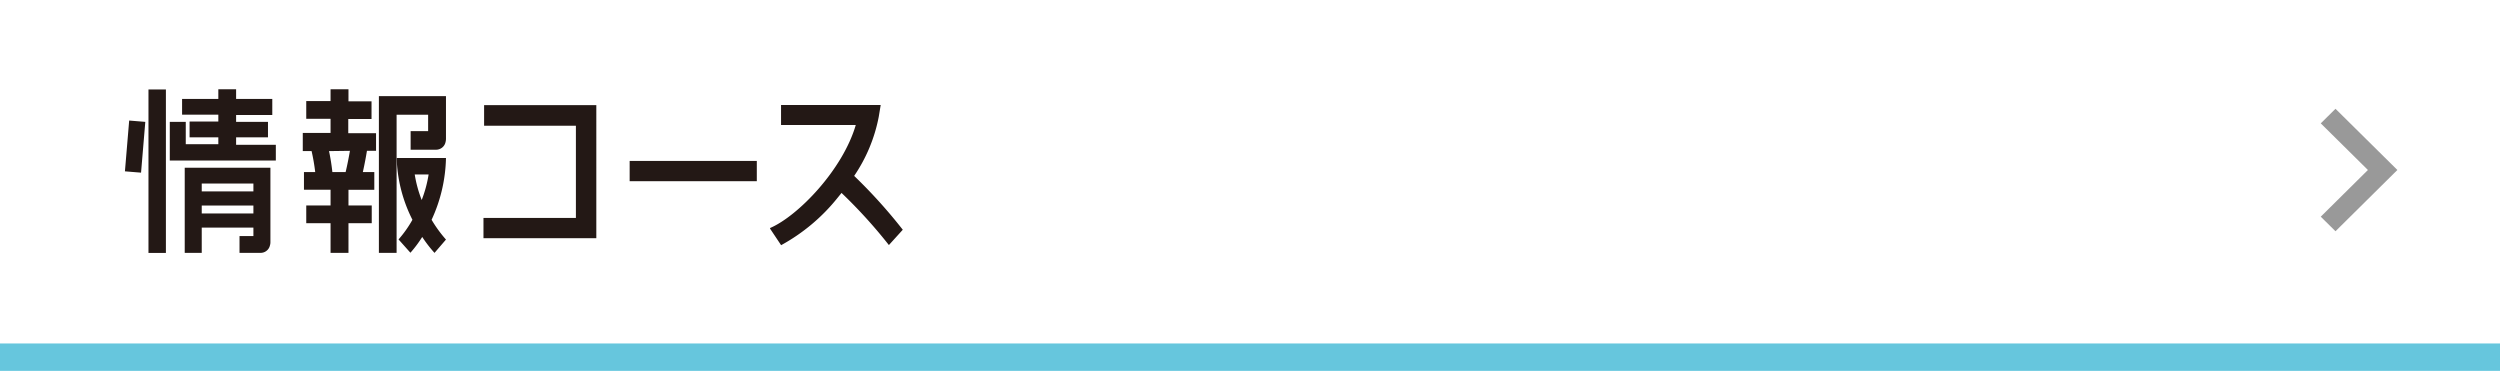 <svg width="364" height="54" id="レイヤー_1" data-name="レイヤー 1" xmlns="http://www.w3.org/2000/svg" viewBox="0 0 360 54" preserveAspectRatio="none"><defs><style>.cls-1,.cls-4{fill:none}.cls-2{clip-path:url(#clip-path)}.cls-3{fill:#fff}.cls-4{stroke:#999;stroke-miterlimit:10;stroke-width:3px}.cls-5{fill:#66c6dd}.cls-6{fill:#231815}</style><clipPath id="clip-path"><path class="cls-1" d="M0 0h360v54H0z"/></clipPath></defs><title>img_banner_deptname_itc</title><g class="cls-2"><path class="cls-3" d="M-8.5-8.5h377.01v71.01H-8.5z"/><path class="cls-4" d="M335.25 16.9l7.85 7.85-7.85 7.86"/><g id="工学部_コース"><path class="cls-5" d="M370.01 57h-380l-.02-6.99h380l.02 6.99z"/><path class="cls-1" d="M36.49 29.93h-7.44v1.15h7.44zm24.23-.8a17.94 17.94 0 0 0 1-3.71h-2a18.22 18.22 0 0 0 1 3.71zm-10.99-4.08c.26-1.07.47-2.22.62-3.09h-3a30 30 0 0 1 .48 3.09zm-13.24 1.67h-7.44v1.15h7.44z"/><path class="cls-6" d="M123 25.61a23.15 23.15 0 0 0 3.54-8.61l.28-1.71h-14.35v2.91h10.76c-1.89 6.55-8.34 13.27-12.34 15v.09l1.59 2.41a27.1 27.1 0 0 0 8.14-6.91l.56-.7a72.42 72.42 0 0 1 6.82 7.59l2-2.23a75.27 75.27 0 0 0-7-7.84zm-77.61-.56h-1.62v2.58h3.83v2.29h-3.5v2.58h3.5v4.32h2.58V32.5h3.35v-2.58h-3.35v-2.29h3.72v-2.58h-1.65c.25-1.13.46-2.28.59-3.09h1.31v-2.57h-4v-2.06h3.35v-2.58h-3.32V13H47.6v1.72h-3.5v2.58h3.5v2.06h-4V22h1.27a29.32 29.32 0 0 1 .52 3.05zm5-3.09c-.15.87-.36 2-.62 3.09h-1.91a30 30 0 0 0-.48-3.05zm6.72-5.25h4.54v2.38h-2.52v2.71h3.64a1.42 1.42 0 0 0 .48-.08 1.38 1.38 0 0 0 .9-1 2.06 2.06 0 0 0 .07-.47V14h-9.66v22.82h2.55z"/><path class="cls-6" d="M62.15 32a22.58 22.58 0 0 0 2.07-9h-7.1a21.33 21.33 0 0 0 2.27 9 16.61 16.61 0 0 1-2 2.86l1.71 1.94a17.49 17.49 0 0 0 1.7-2.3 18.67 18.67 0 0 0 1.77 2.32l1.65-1.94A18.64 18.64 0 0 1 62.15 32zm-1.43-2.89a18.22 18.22 0 0 1-1-3.71h2a17.94 17.94 0 0 1-1 3.73zM21.38 13.03h2.51v23.8h-2.51z"/><path class="cls-6" transform="rotate(-85.27 19.464 21.342)" d="M15.75 20.17h7.42v2.33h-7.42z"/><path class="cls-6" d="M26.6 36.82h2.45v-3.68h7.44v1.23h-2v2.45h3a1.52 1.52 0 0 0 .49-.08 1.38 1.38 0 0 0 .89-1 1.62 1.62 0 0 0 .07-.46V24.42H26.6zm2.45-10.1h7.44v1.15h-7.44zm0 3.21h7.44v1.15h-7.44zm10.67-8.85H34V20h4.59v-2.26H34v-1h5.21V14.4H34V13h-2.56v1.4h-5.22v2.3h5.22v1H27.3V20h4.14v1h-4.69v-3.26h-2.3v5.63h15.27zm50.95 2.35h18.31v2.95H90.67zm-4.8-8.12H69.71v3h13.22v13.42H69.62v2.95h16.25z"/></g></g></svg>